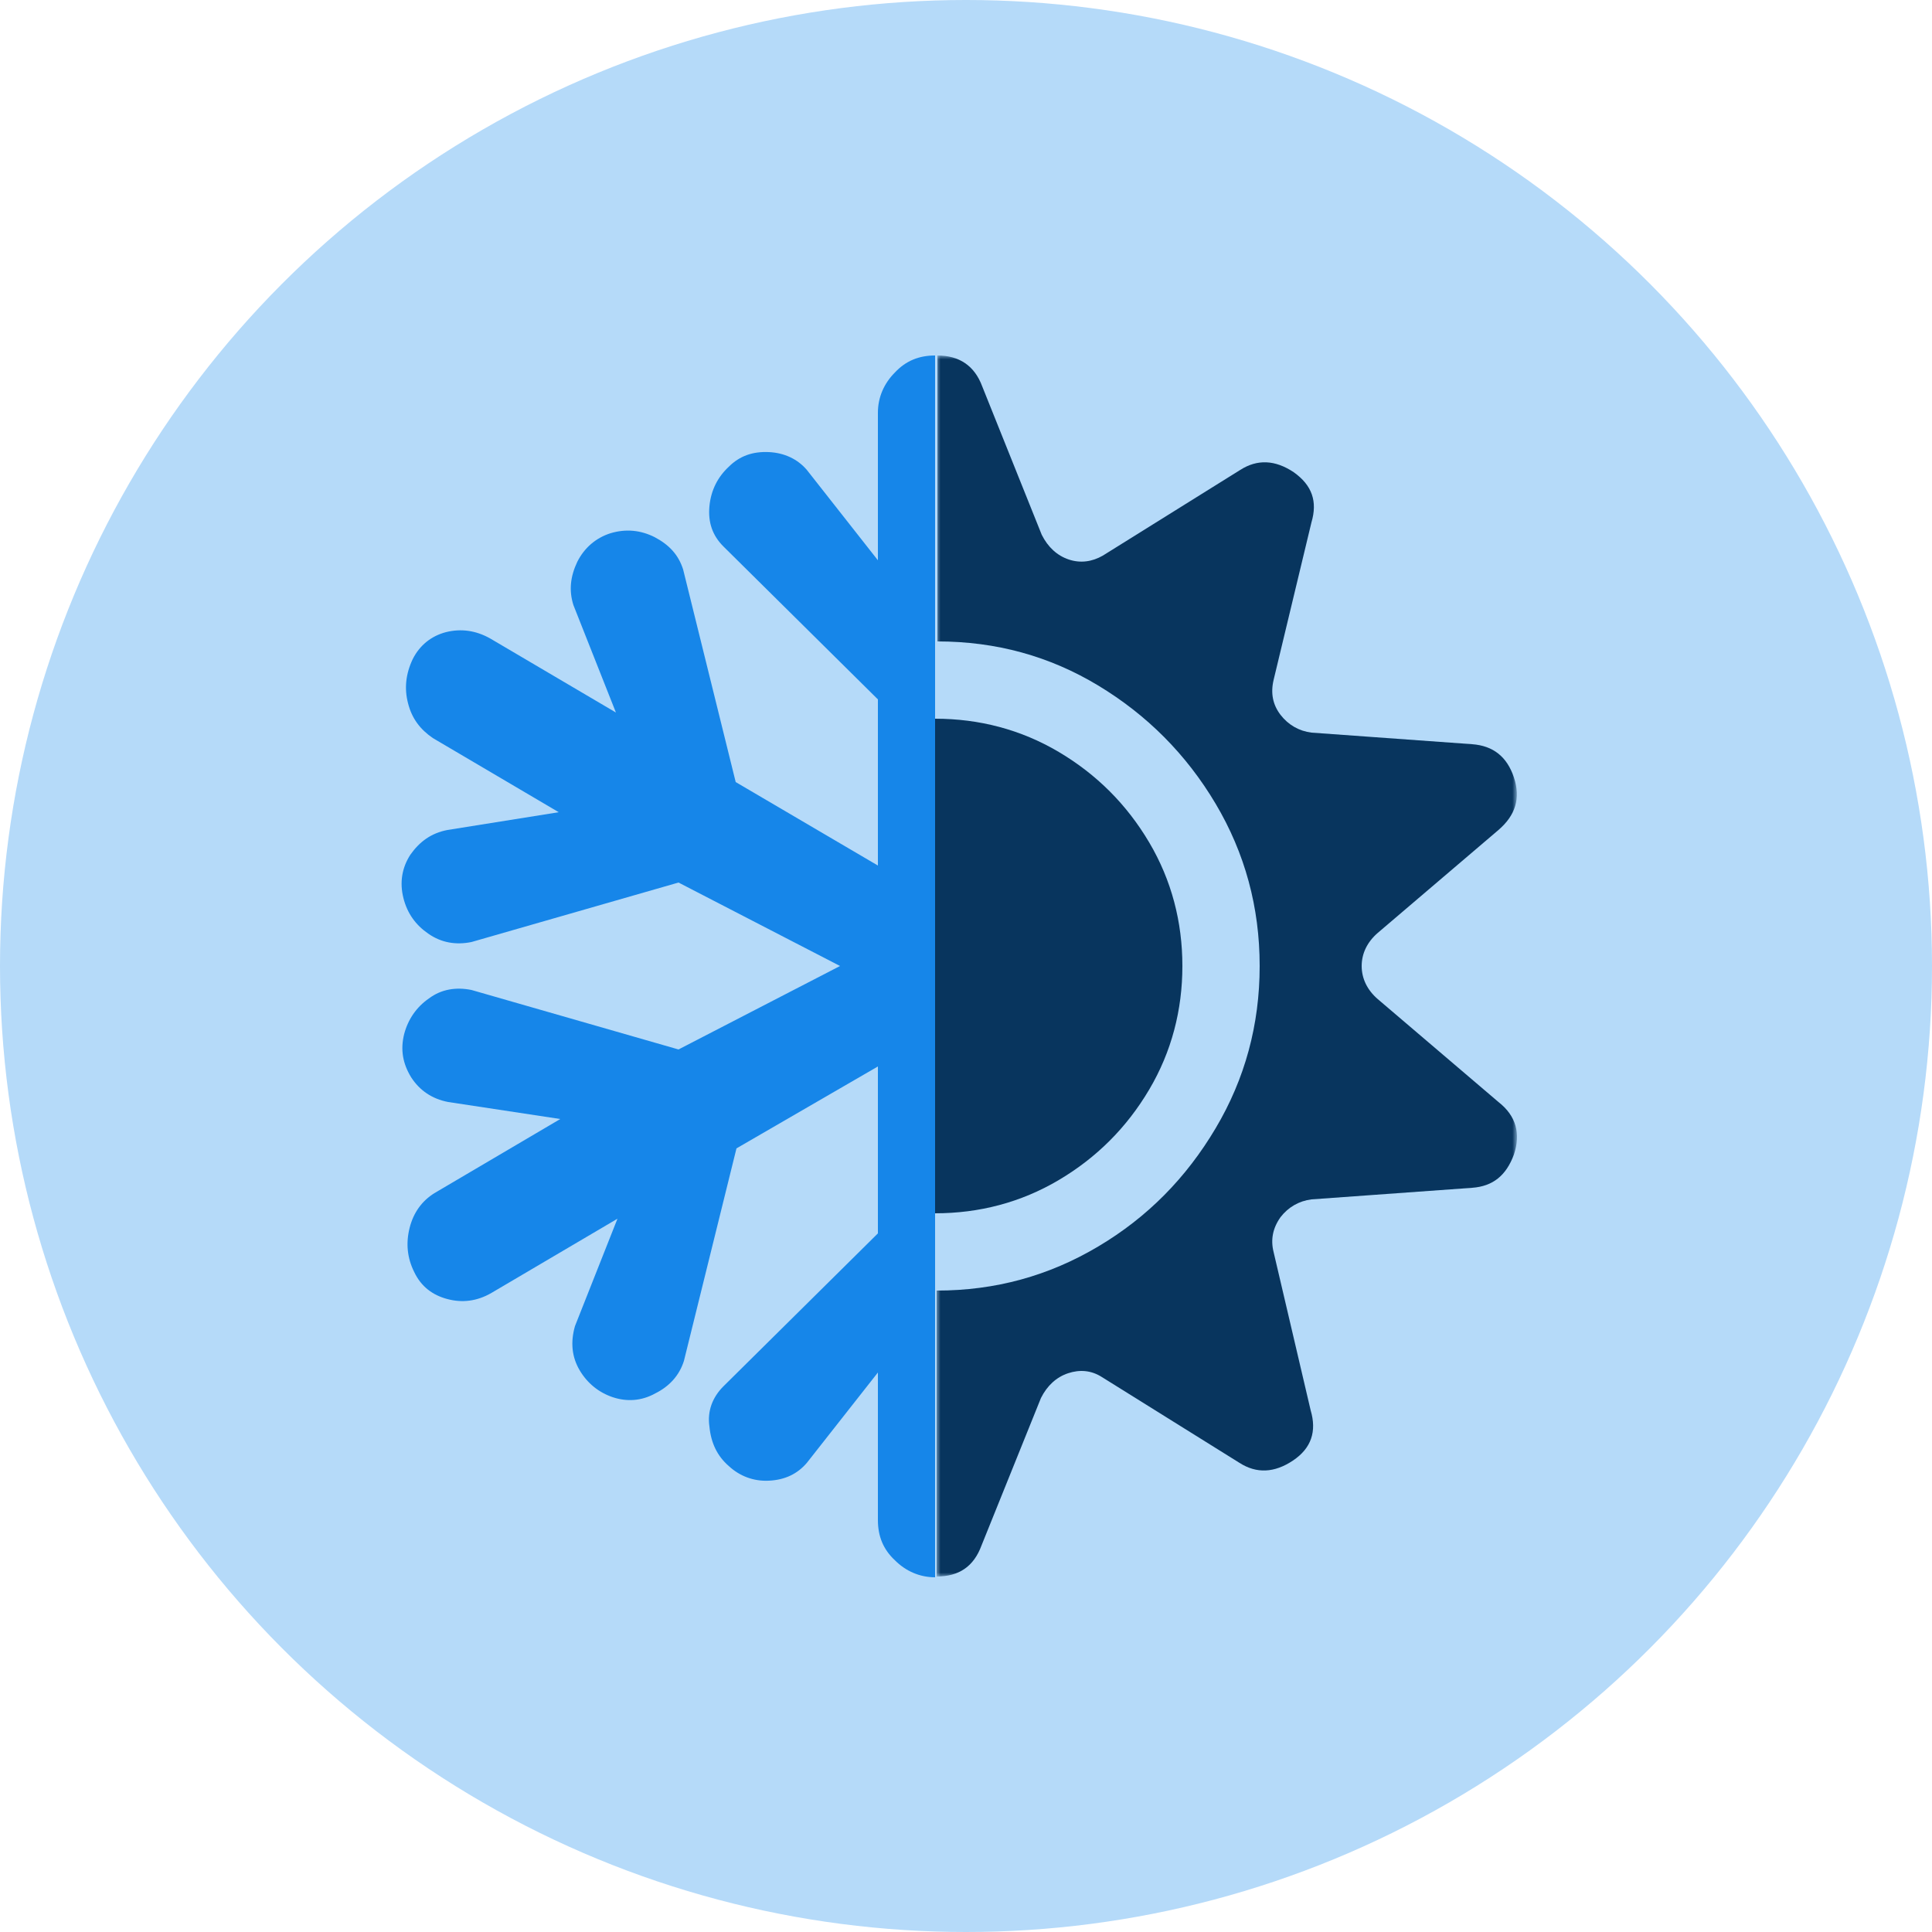 <?xml version="1.0" encoding="utf-8"?>
<!-- Generator: Adobe Illustrator 24.3.0, SVG Export Plug-In . SVG Version: 6.00 Build 0)  -->
<svg version="1.1" id="Layer_1" xmlns="http://www.w3.org/2000/svg" xmlns:xlink="http://www.w3.org/1999/xlink" x="0px" y="0px"
	 viewBox="0 0 250 250" style="enable-background:new 0 0 250 250;" xml:space="preserve">
<style type="text/css">
	.st0{fill-rule:evenodd;clip-rule:evenodd;fill:#B5DAF9;}
	.st1{fill-rule:evenodd;clip-rule:evenodd;fill:#08355E;}
	.st2{filter:url(#Adobe_OpacityMaskFilter);}
	.st3{fill-rule:evenodd;clip-rule:evenodd;fill:#FFFFFF;}
	.st4{mask:url(#mask-2_1_);fill-rule:evenodd;clip-rule:evenodd;fill:#08355E;}
	.st5{fill-rule:evenodd;clip-rule:evenodd;fill:#1686E9;}
</style>
<desc>Created with Sketch.</desc>
<g id="Library-Symbols">
	<g id="Images_x2F_Hazards_x2F_Changed-seasonal-patterns">
		<circle id="Oval-2" class="st0" cx="125" cy="125" r="125"/>
		<g id="Page-1" transform="translate(52, 46)">
			<path id="Fill-1" class="st1" d="M101,79c0-5.7-1.4-11.1-4.3-16c-2.9-4.9-6.8-8.8-11.7-11.7C80.1,48.4,74.7,47,69,47v64
				c5.7,0,11.1-1.4,16-4.3c4.9-2.9,8.8-6.8,11.7-11.7C99.6,90.1,101,84.7,101,79z"/>
			<g id="Group-5" transform="translate(69, 0)">
				<g id="Clip-4">
				</g>
				<defs>
					<filter id="Adobe_OpacityMaskFilter" filterUnits="userSpaceOnUse" x="0.2" y="0" width="75.1" height="158">
						<feColorMatrix  type="matrix" values="1 0 0 0 0  0 1 0 0 0  0 0 1 0 0  0 0 0 1 0"/>
					</filter>
				</defs>
				<mask maskUnits="userSpaceOnUse" x="0.2" y="0" width="75.1" height="158" id="mask-2_1_">
					<g class="st2">
						<polygon id="path-1_1_" class="st3" points="0.2,0 75.3,0 75.3,158 0.2,158 						"/>
					</g>
				</mask>
				<path id="Fill-3" class="st4" d="M72.9,96.6L57.3,83.3c-1.4-1.2-2.1-2.7-2.1-4.3c0-1.6,0.7-3.1,2.1-4.3l15.6-13.3
					c2.2-1.9,2.9-4.1,2-6.8c-0.9-2.7-2.7-4.1-5.4-4.3l-20.8-1.5c-1.6-0.2-3-1-4-2.3c-1-1.3-1.3-2.8-0.9-4.5l4.9-20.4
					c0.8-2.7,0.1-4.8-2.3-6.5c-2.4-1.6-4.7-1.7-6.9-0.3L21.7,25.9c-1.4,0.8-2.9,1-4.4,0.5s-2.7-1.6-3.5-3.2L6.1,4c-1-2.7-3-4-5.8-4
					v37c7.6,0,14.5,1.9,20.8,5.7c6.3,3.8,11.4,8.9,15.2,15.3s5.7,13.4,5.7,21c0,7.6-1.9,14.6-5.7,21c-3.8,6.4-8.8,11.5-15.2,15.3
					S7.8,121,0.2,121v37c2.9,0,4.8-1.3,5.8-4l7.7-19.1c0.8-1.6,2-2.7,3.5-3.2c1.5-0.5,3-0.4,4.4,0.5l17.8,11.1
					c2.2,1.4,4.5,1.3,6.9-0.3c2.4-1.6,3.1-3.8,2.3-6.5L43.8,116c-0.4-1.6-0.1-3.1,0.9-4.5c1-1.3,2.4-2.1,4-2.3l20.8-1.5
					c2.7-0.2,4.4-1.6,5.4-4.3C75.8,100.7,75.2,98.4,72.9,96.6"/>
			</g>
			<path id="Fill-6" class="st5" d="M69,0c-2.1,0-3.8,0.7-5.2,2.2c-1.4,1.4-2.2,3.2-2.2,5.2v19.1l-9.2-11.7
				c-1.2-1.4-2.9-2.2-4.9-2.3c-2.1-0.1-3.8,0.5-5.2,1.9c-1.4,1.3-2.3,3-2.5,5.1c-0.2,2.1,0.4,3.8,1.8,5.2l20,19.8V66L43.2,55.2
				l-6.8-27.5c-0.6-1.9-1.8-3.2-3.7-4.2c-1.8-0.9-3.7-1.1-5.7-0.5c-1.9,0.6-3.4,1.9-4.3,3.7c-0.9,1.9-1.1,3.7-0.5,5.6l5.5,13.9
				l-16.3-9.6c-1.8-1-3.7-1.3-5.7-0.8c-1.9,0.5-3.4,1.7-4.3,3.5c-0.9,1.9-1.1,3.8-0.6,5.7c0.5,2,1.6,3.4,3.2,4.5l16.3,9.6L5.9,61.4
				c-2.1,0.4-3.6,1.5-4.8,3.2c-1.1,1.7-1.4,3.6-0.9,5.6c0.5,2,1.6,3.5,3.2,4.6C5.1,76,7,76.3,9,75.9l26.8-7.7L56.7,79L35.8,89.8
				L9,82.1C7,81.7,5.1,82,3.5,83.2c-1.6,1.1-2.7,2.7-3.2,4.6c-0.5,2-0.2,3.8,0.9,5.6c1.1,1.7,2.7,2.8,4.8,3.2l14.5,2.2l-16.3,9.6
				c-1.6,1-2.7,2.5-3.2,4.5c-0.5,2-0.3,3.9,0.6,5.7c0.9,1.9,2.4,3,4.3,3.5c1.9,0.5,3.8,0.3,5.7-0.8l16.3-9.6l-5.5,13.9
				c-0.6,2.1-0.4,4,0.6,5.7c1,1.7,2.5,2.9,4.3,3.5c1.8,0.6,3.7,0.5,5.5-0.5c1.8-0.9,3.1-2.3,3.7-4.2l6.8-27.5L61.6,92v21.6l-20,19.8
				c-1.4,1.4-2.1,3.2-1.8,5.2c0.2,2.1,1,3.8,2.5,5.1c1.4,1.3,3.2,2,5.2,1.9c2.1-0.1,3.7-0.9,4.9-2.3l9.2-11.7v19.1
				c0,2.1,0.7,3.8,2.2,5.2c1.4,1.4,3.2,2.2,5.2,2.2V0z"/>
		</g>
	</g>
</g>
</svg>
